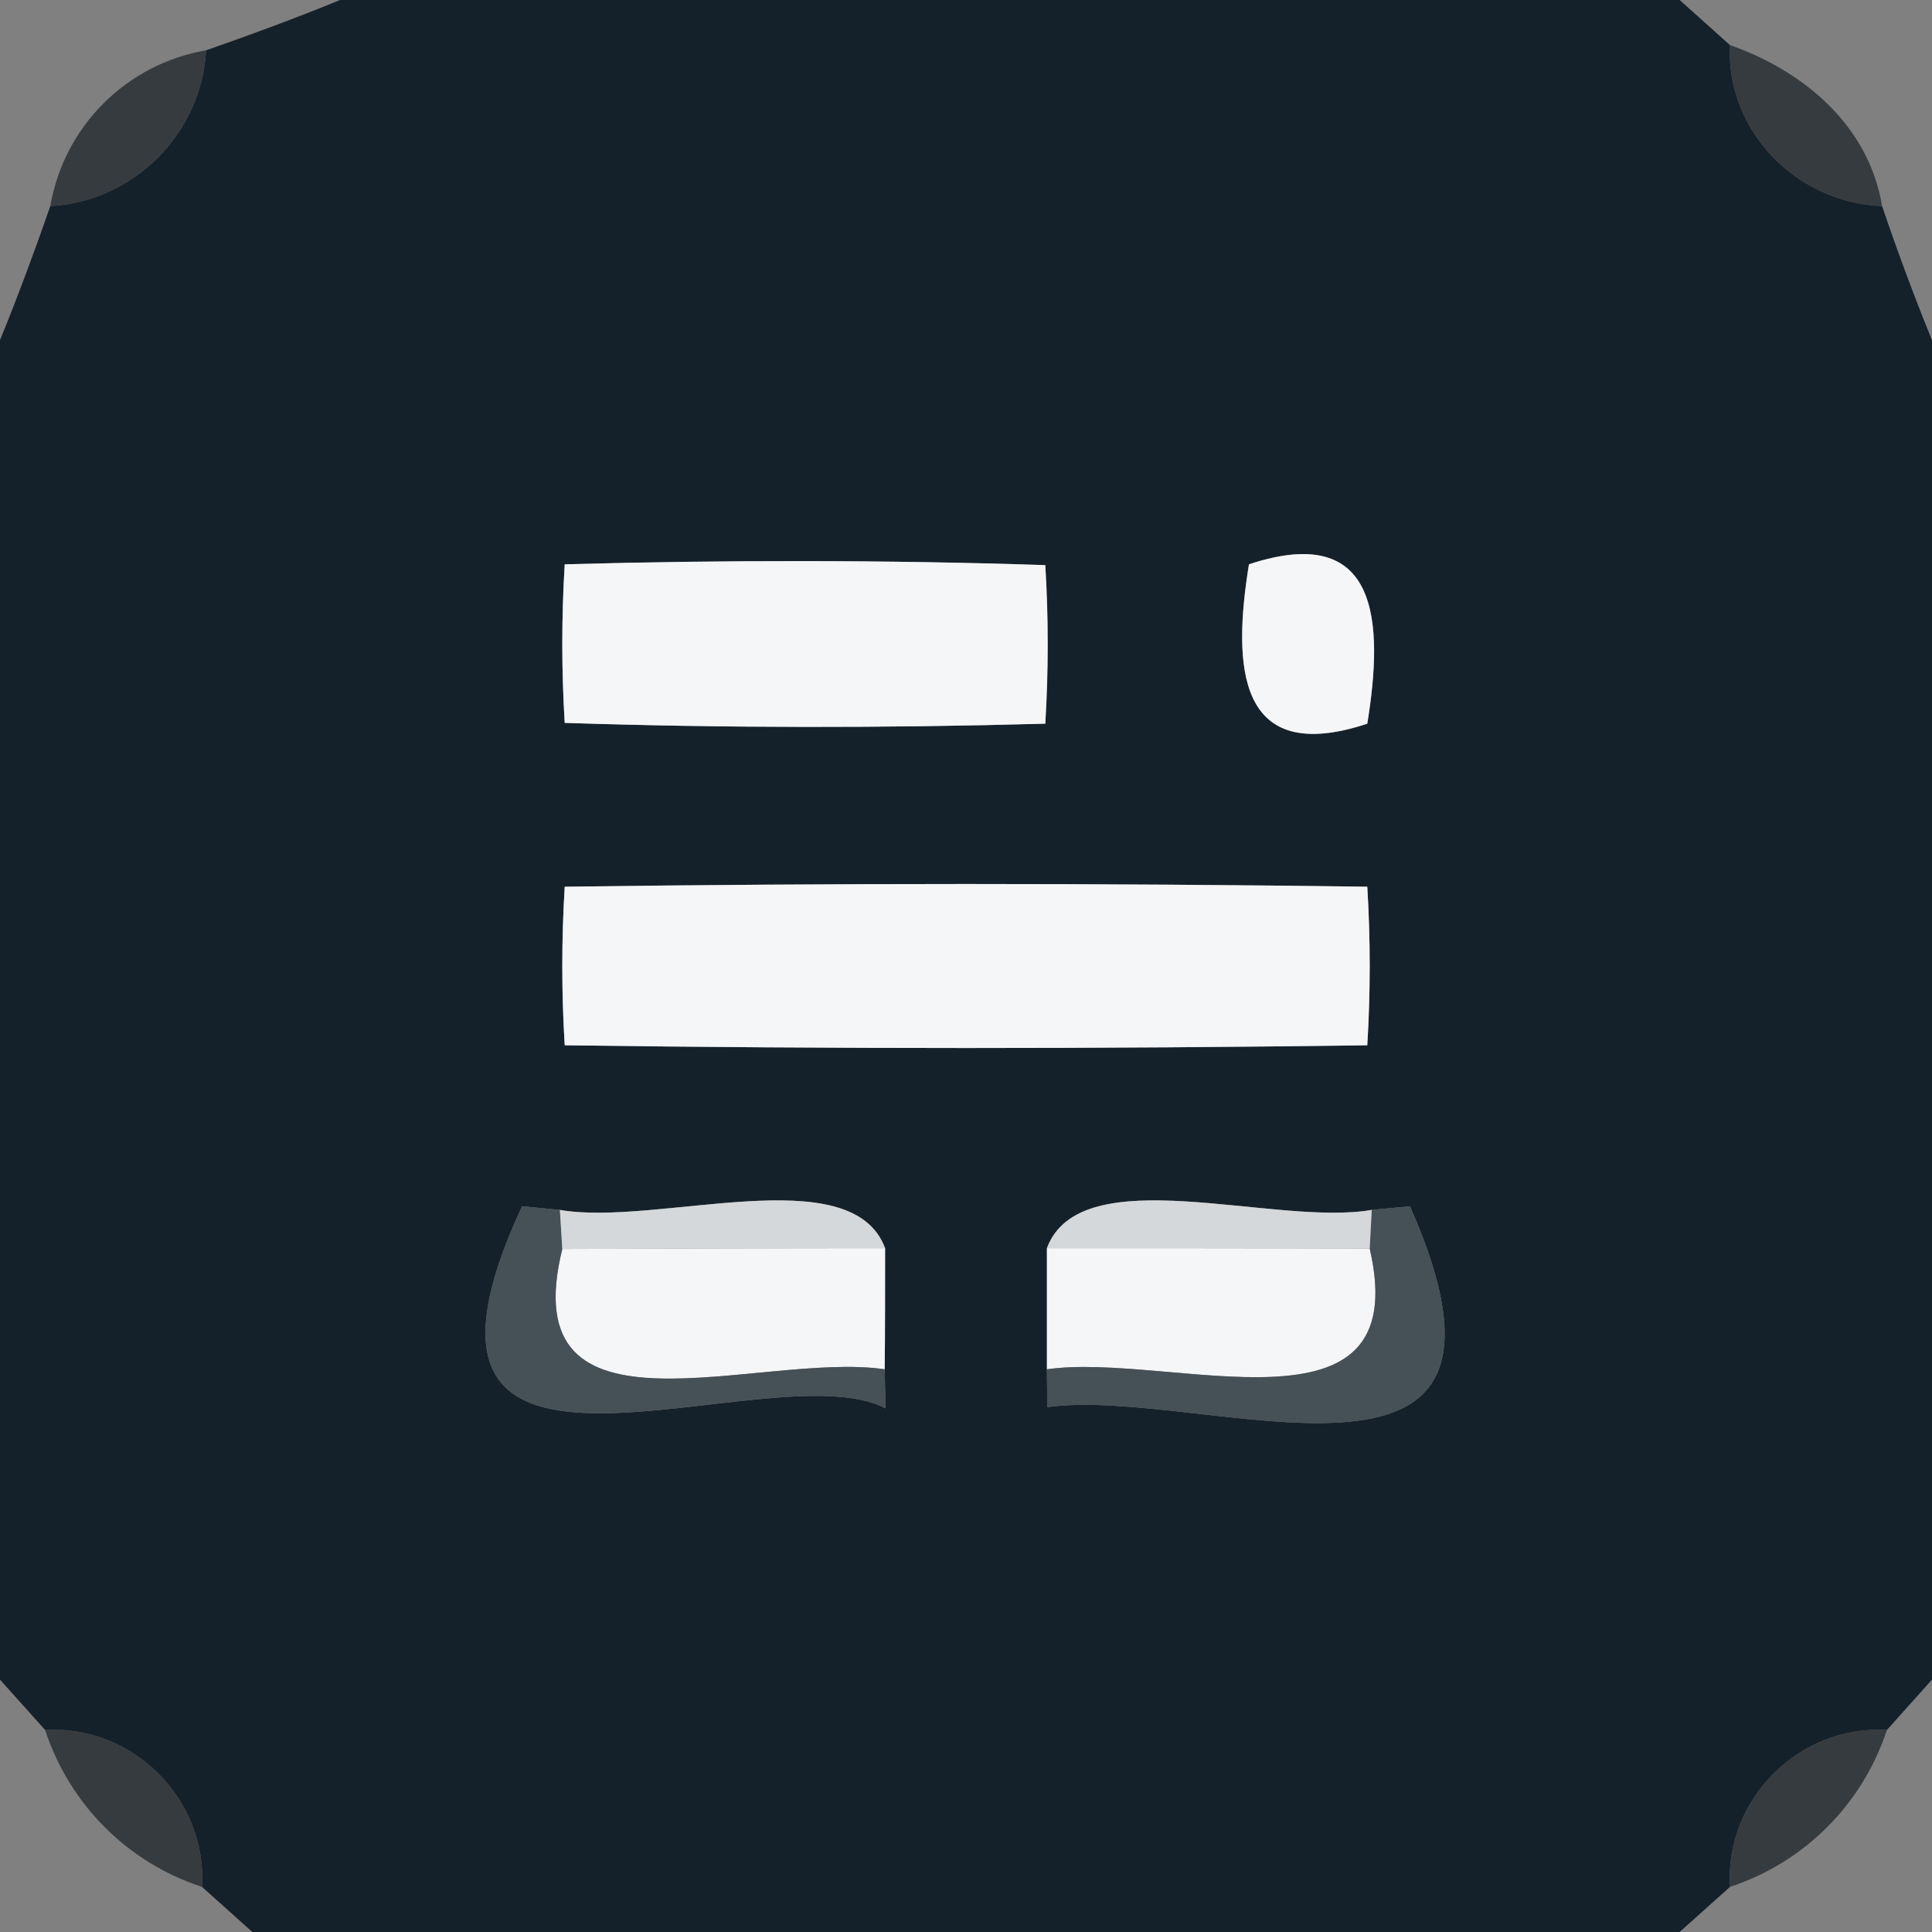 <?xml version="1.0" encoding="UTF-8" ?>
<!DOCTYPE svg PUBLIC "-//W3C//DTD SVG 1.1//EN" "http://www.w3.org/Graphics/SVG/1.1/DTD/svg11.dtd">
<svg width="48pt" height="48pt" viewBox="0 0 48 48" version="1.1" xmlns="http://www.w3.org/2000/svg">
<rect x="0" y="0" width="48" height="48" fill="#808080" stroke="none"/>
<g id="#15212aff">
<path fill="#15212a" opacity="1.00" d=" M 8.45 0.00 L 41.73 0.00 C 42.04 0.28 42.67 0.84 42.98 1.12 C 42.88 3.27 44.65 5.04 46.76 5.12 C 47.14 6.24 47.55 7.35 48.00 8.45 L 48.00 41.73 C 47.72 42.04 47.16 42.67 46.88 42.98 C 44.70 42.85 42.85 44.70 42.98 46.88 C 42.67 47.16 42.04 47.72 41.73 48.00 L 6.27 48.00 C 5.96 47.72 5.33 47.16 5.02 46.88 C 5.15 44.70 3.30 42.85 1.12 42.98 C 0.84 42.67 0.28 42.04 0.00 41.73 L 0.00 8.45 C 0.45 7.35 0.86 6.24 1.25 5.12 C 3.32 5.01 5.01 3.32 5.12 1.25 C 6.24 0.86 7.35 0.45 8.45 0.00 M 14.03 14.02 C 13.95 15.34 13.95 16.65 14.03 17.96 C 18.01 18.09 21.99 18.09 25.97 17.98 C 26.05 16.66 26.05 15.35 25.97 14.04 C 21.99 13.91 18.01 13.91 14.03 14.02 M 31.03 14.02 C 30.62 16.55 30.73 19.05 33.97 17.98 C 34.38 15.45 34.27 12.95 31.03 14.02 M 14.03 22.03 C 13.95 23.34 13.95 24.66 14.03 25.97 C 20.68 26.06 27.32 26.06 33.97 25.97 C 34.05 24.66 34.05 23.34 33.97 22.03 C 27.32 21.94 20.68 21.94 14.03 22.03 M 12.97 29.97 C 9.01 38.51 19.11 33.47 22.00 34.99 L 21.98 34.02 C 21.99 33.27 21.99 31.76 21.99 31.01 C 21.15 28.76 16.32 30.48 13.91 30.06 L 12.97 29.97 M 26.01 31.01 C 26.01 31.76 26.01 33.27 26.01 34.02 L 26.02 34.96 C 29.89 34.41 38.66 38.18 35.03 29.97 L 34.08 30.06 C 31.67 30.48 26.85 28.76 26.01 31.01 Z" />
</g>
<g id="#0d151ba2">
<path fill="#0d151b" opacity="0.64" d=" M 1.25 5.12 C 1.59 3.14 3.14 1.59 5.12 1.25 C 5.01 3.32 3.32 5.01 1.25 5.12 Z" />
<path fill="#0d151b" opacity="0.64" d=" M 42.98 1.12 C 44.81 1.76 46.43 3.12 46.76 5.12 C 44.65 5.04 42.88 3.27 42.98 1.12 Z" />
<path fill="#0d151b" opacity="0.64" d=" M 1.12 42.98 C 3.30 42.85 5.15 44.70 5.02 46.88 C 3.16 46.27 1.73 44.83 1.12 42.98 Z" />
<path fill="#0d151b" opacity="0.64" d=" M 42.98 46.88 C 42.85 44.70 44.70 42.85 46.88 42.98 C 46.27 44.83 44.83 46.27 42.98 46.88 Z" />
</g>
<g id="#f4f6f8ff">
<path fill="#f4f6f8" opacity="1.00" d=" M 14.03 14.02 C 18.01 13.91 21.99 13.91 25.97 14.04 C 26.05 15.35 26.05 16.66 25.97 17.98 C 21.99 18.09 18.01 18.09 14.03 17.96 C 13.95 16.65 13.95 15.34 14.03 14.02 Z" />
<path fill="#f4f6f8" opacity="1.00" d=" M 31.03 14.02 C 34.27 12.95 34.38 15.45 33.97 17.98 C 30.73 19.05 30.62 16.55 31.03 14.02 Z" />
<path fill="#f4f6f8" opacity="1.00" d=" M 14.03 22.03 C 20.68 21.94 27.32 21.94 33.97 22.03 C 34.05 23.34 34.05 24.66 33.97 25.97 C 27.32 26.06 20.68 26.06 14.03 25.97 C 13.95 24.66 13.95 23.34 14.03 22.03 Z" />
<path fill="#f4f6f8" opacity="1.00" d=" M 13.97 31.03 C 16.64 31.02 19.31 31.01 21.99 31.01 C 21.99 31.76 21.99 33.27 21.98 34.02 C 18.86 33.56 12.72 36.08 13.97 31.03 Z" />
<path fill="#f4f6f8" opacity="1.00" d=" M 26.01 31.01 C 28.68 31.01 31.36 31.01 34.03 31.02 C 35.18 35.96 29.07 33.58 26.01 34.02 C 26.01 33.27 26.01 31.76 26.01 31.01 Z" />
</g>
<g id="#465057ff">
<path fill="#465057" opacity="1.00" d=" M 12.97 29.97 L 13.91 30.06 L 13.97 31.03 C 12.72 36.08 18.86 33.56 21.98 34.02 L 22.00 34.99 C 19.11 33.47 9.01 38.51 12.97 29.97 Z" />
<path fill="#465057" opacity="1.00" d=" M 34.08 30.06 L 35.03 29.97 C 38.66 38.18 29.89 34.41 26.02 34.96 L 26.01 34.02 C 29.07 33.58 35.18 35.96 34.03 31.02 L 34.08 30.06 Z" />
</g>
<g id="#d4d8dbff">
<path fill="#d4d8db" opacity="1.00" d=" M 13.91 30.06 C 16.32 30.48 21.15 28.76 21.99 31.01 C 19.31 31.01 16.64 31.02 13.97 31.03 L 13.91 30.06 Z" />
<path fill="#d4d8db" opacity="1.00" d=" M 26.01 31.01 C 26.85 28.76 31.67 30.48 34.08 30.06 L 34.03 31.02 C 31.36 31.01 28.68 31.01 26.01 31.01 Z" />
</g>
</svg>
